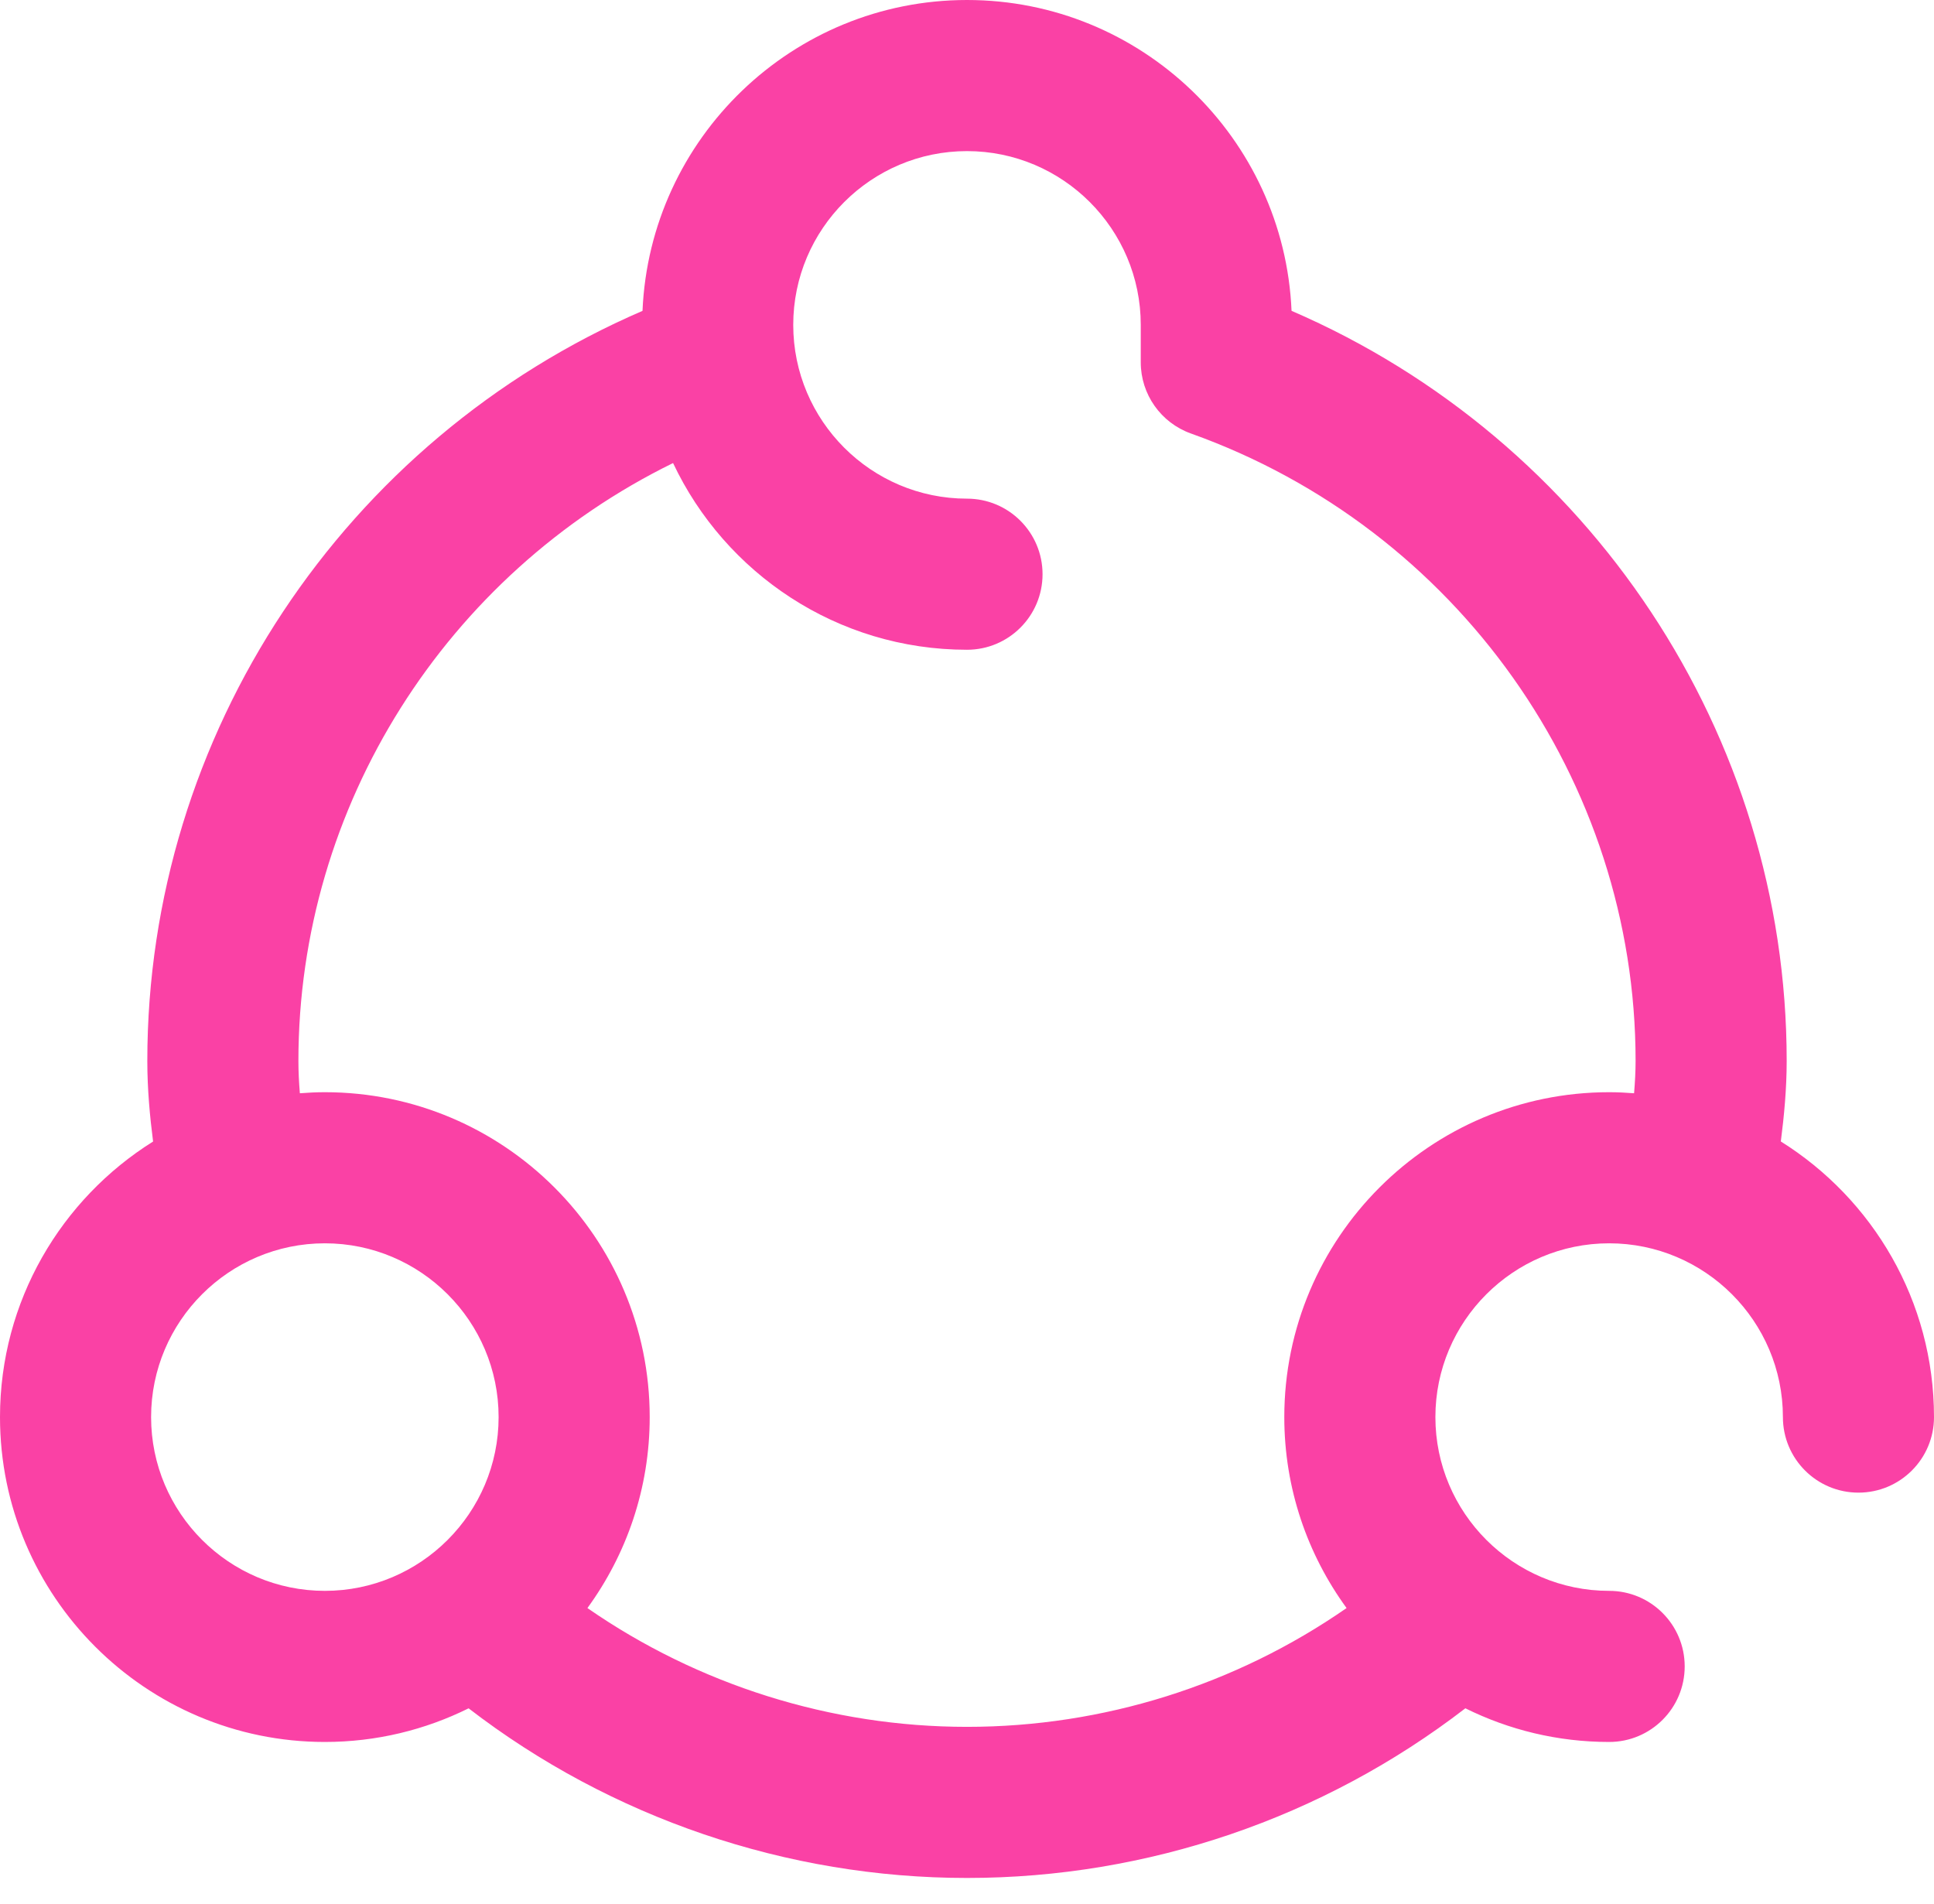 <svg width="64" height="63" viewBox="0 0 64 63" fill="none" xmlns="http://www.w3.org/2000/svg">
<path d="M58.931 37.77C59.04 36.924 59.125 36.027 59.125 35.105C59.125 24.311 52.61 14.55 42.74 10.285C42.496 4.572 37.772 0 32 0C26.228 0 21.506 4.573 21.262 10.286C11.388 14.55 4.875 24.301 4.875 35.105C4.875 36.035 4.959 36.94 5.066 37.772C2.027 39.673 0 43.049 0 46.89C0 52.818 4.822 57.64 10.75 57.64C12.457 57.64 14.072 57.238 15.507 56.527C20.213 60.151 26.04 62.14 32 62.14C37.98 62.14 43.78 60.156 48.492 56.526C49.928 57.238 51.542 57.64 53.25 57.64C54.631 57.64 55.75 56.521 55.75 55.14C55.75 53.759 54.631 52.64 53.25 52.64C50.08 52.64 47.5 50.06 47.5 46.89C47.5 43.72 50.08 41.14 53.25 41.14C56.42 41.14 59 43.72 59 46.89C59 48.271 60.119 49.39 61.5 49.39C62.881 49.39 64 48.271 64 46.89C64 43.047 61.972 39.671 58.931 37.77ZM5 46.89C5 43.72 7.58 41.14 10.75 41.14C13.92 41.14 16.5 43.72 16.5 46.89C16.5 50.06 13.92 52.64 10.75 52.64C7.58 52.64 5 50.06 5 46.89ZM42.5 46.89C42.5 49.251 43.267 51.434 44.561 53.209C40.891 55.757 36.508 57.14 32 57.14C27.507 57.14 23.108 55.754 19.439 53.209C20.733 51.434 21.5 49.251 21.5 46.89C21.5 40.962 16.678 36.14 10.75 36.14C10.472 36.14 10.196 36.154 9.923 36.175C9.893 35.813 9.875 35.458 9.875 35.105C9.875 26.661 14.765 19.003 22.273 15.322C23.995 18.969 27.706 21.5 32 21.5C33.381 21.5 34.5 20.381 34.5 19C34.5 17.619 33.381 16.5 32 16.5C28.83 16.5 26.25 13.92 26.25 10.75C26.25 7.58 28.83 5 32 5C35.17 5 37.75 7.58 37.75 10.75V11.99C37.75 13.046 38.415 13.989 39.41 14.344C48.211 17.486 54.125 25.829 54.125 35.105C54.125 35.455 54.105 35.813 54.075 36.175C53.802 36.154 53.528 36.14 53.25 36.14C47.322 36.14 42.5 40.962 42.5 46.89Z" fill="#FA41A5"/>
</svg>
